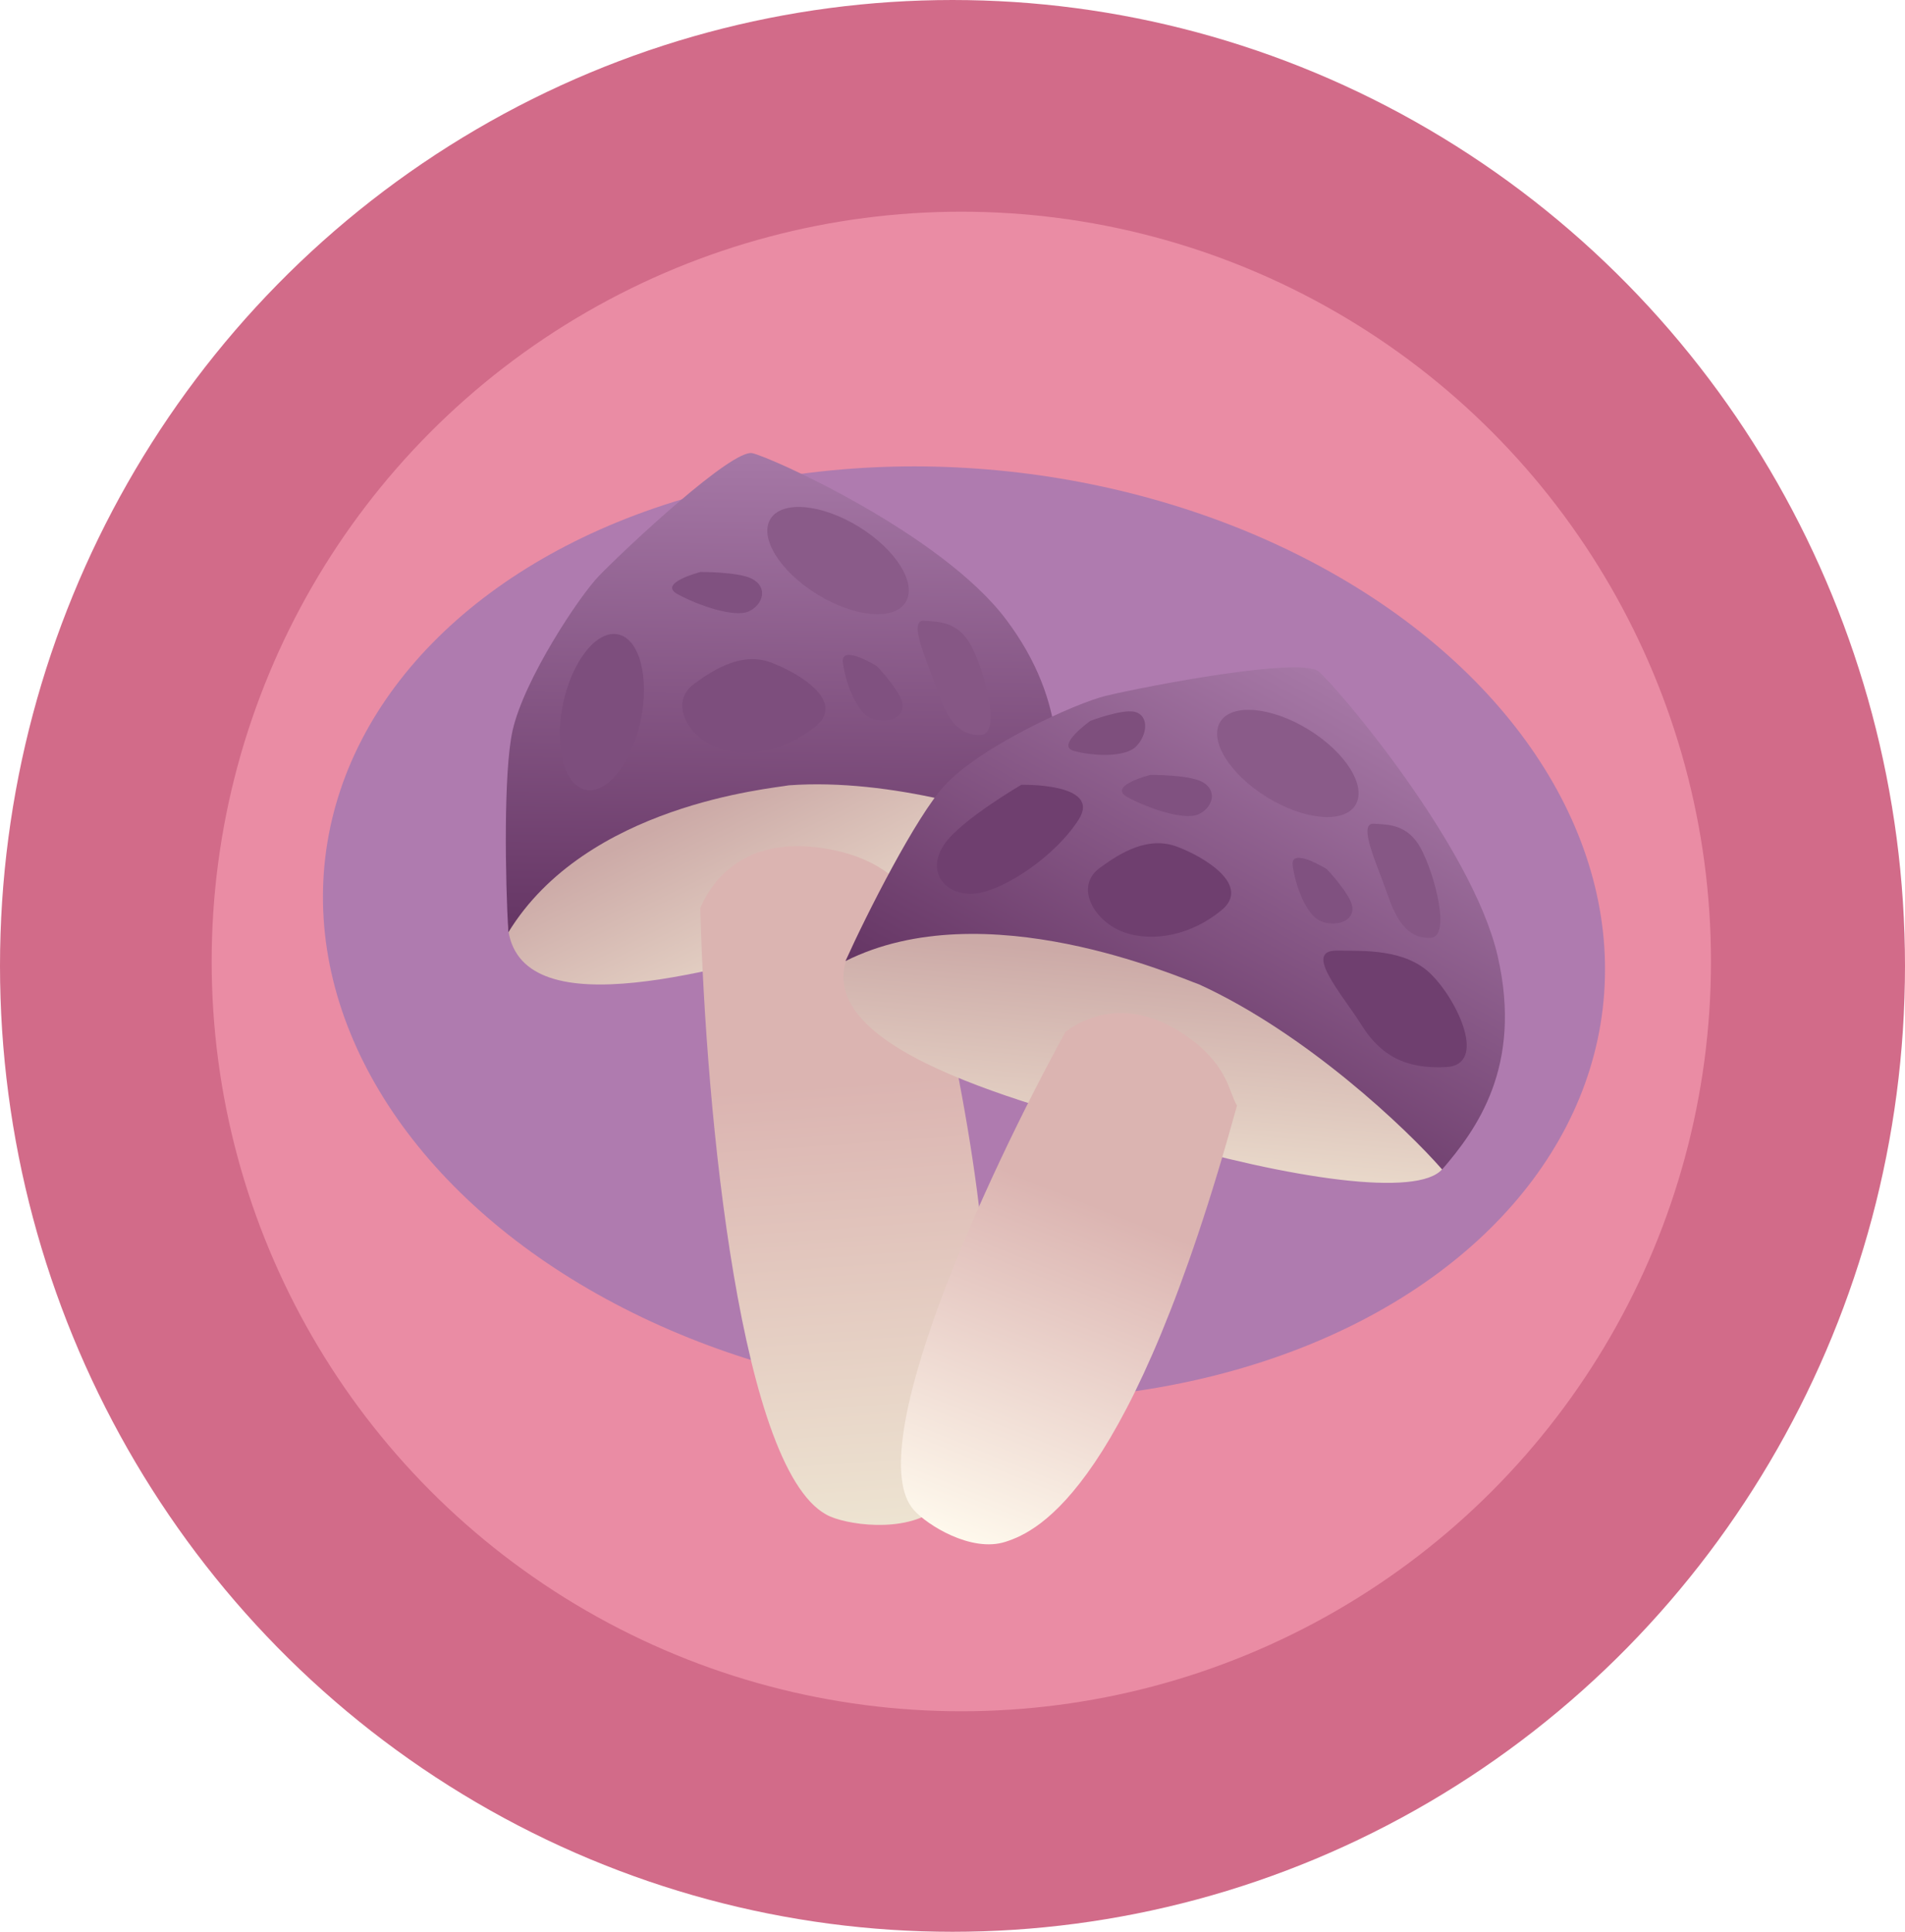 <svg width="216" height="219" viewBox="0 0 216 219" fill="none" xmlns="http://www.w3.org/2000/svg">
<ellipse cx="108" cy="109.5" rx="108" ry="109.5" fill="#D26B89"/>
<circle cx="109" cy="109" r="85" fill="#EA8CA4"/>
<g filter="url(#filter0_f_720_1109)">
<ellipse cx="109.302" cy="105.785" rx="72.927" ry="52.576" transform="rotate(6.751 109.302 105.785)" fill="#AF7BAF"/>
</g>
<path d="M95.138 106.253C81.673 109.787 59.426 116.647 57.644 105.543C57.112 102.227 62.016 98.388 64.045 96.57C66.581 94.297 78.048 90.381 88.313 88.009C98.578 85.637 110.039 84.675 112.103 85.463C114.167 86.251 118.438 89.56 119.096 93.625C119.754 97.69 108.604 102.72 95.138 106.253Z" fill="url(#paint0_linear_720_1109)"/>
<path d="M89.433 89.03C87.363 89.421 66.492 91.231 57.638 105.698C57.298 99.863 57.072 87.459 58.122 82.807C59.434 76.993 65.707 67.545 67.954 65.241C71.148 61.967 83.011 50.893 85.293 51.373C87.39 51.813 106.724 60.508 114.037 70.179C121.35 79.85 120.209 88.668 119.086 94.454C114.157 92.309 101.008 88.176 89.433 89.03Z" fill="url(#paint1_linear_720_1109)"/>
<path d="M106.861 170.426C110.069 167.011 117.779 155.956 104.135 101.867C102.321 100.743 100.409 97.288 93.475 96.178C83.47 94.577 80.237 100.994 79.401 102.938C80.001 126.014 83.97 167.606 94.161 171.933C96.709 173.014 103.654 173.841 106.861 170.426Z" fill="url(#paint2_linear_720_1109)"/>
<path d="M133.662 129.917C118.333 125.684 92.527 119.591 95.944 108.82C96.965 105.604 103.748 104.894 106.663 104.397C110.307 103.776 123.787 106.582 135.321 110.093C146.855 113.604 158.94 119.013 160.663 120.835C162.387 122.657 165.165 127.908 163.919 131.854C162.674 135.801 148.99 134.151 133.662 129.917Z" fill="url(#paint3_linear_720_1109)"/>
<path d="M135.977 111.605C133.693 110.82 111.66 101.023 95.865 108.954C98.266 103.619 103.875 92.551 107.129 89.02C111.197 84.605 122.01 79.694 125.374 78.888C130.157 77.743 147.408 74.449 149.499 76.118C151.419 77.651 166.949 95.878 169.819 108.405C172.69 120.931 167.382 128.088 163.519 132.58C159.525 127.996 148.127 117.171 135.977 111.605Z" fill="url(#paint4_linear_720_1109)"/>
<path d="M113.985 174.796C117.86 173.565 128.356 168.596 140.258 125.332C139.33 123.868 139.292 120.721 134.425 117.379C127.404 112.556 122.267 115.899 120.82 116.965C111.733 133.497 97.572 164.358 103.608 171.176C105.117 172.88 110.109 176.026 113.985 174.796Z" fill="url(#paint5_linear_720_1109)"/>
<path d="M163.979 120.972C168.642 120.721 165.349 113.521 162.285 110.466C159.371 107.561 154.697 107.802 151.578 107.769C147.679 107.726 152.238 112.777 154.37 116.193C156.502 119.609 159.317 121.223 163.979 120.972Z" fill="#6F3F6F"/>
<path d="M162.227 106.32C164.521 106.197 162.716 99.228 161.128 96.23C159.617 93.378 157.317 93.493 155.777 93.382C153.852 93.244 156.227 98.189 157.365 101.51C158.503 104.83 159.932 106.444 162.227 106.32Z" fill="#865785"/>
<path d="M138.5 103.191C141.872 100.405 136.697 97.215 133.5 96C130.175 94.737 127.069 96.661 124.71 98.383C121.761 100.536 124.084 104.487 127.438 105.685C130.791 106.883 135.128 105.976 138.5 103.191Z" fill="#6F3F6F"/>
<path d="M122.312 92.901C124.953 88.735 115.797 88.972 115.797 88.972C115.797 88.972 109.006 92.94 107.125 95.641C104.772 99.017 107.459 101.689 110.673 101.293C113.886 100.897 119.67 97.066 122.312 92.901Z" fill="#6F3F6F"/>
<path d="M121.742 85.12C119.666 84.531 123.643 81.715 123.643 81.715C123.643 81.715 127.199 80.38 128.607 80.687C130.367 81.071 130.081 83.392 128.789 84.65C127.498 85.907 123.817 85.709 121.742 85.12Z" fill="#7E4F7D"/>
<path d="M146.57 98.097C146.311 95.954 150.445 98.534 150.445 98.534C150.445 98.534 153.05 101.298 153.311 102.715C153.638 104.487 151.386 105.12 149.727 104.415C148.068 103.71 146.829 100.239 146.57 98.097Z" fill="#805180"/>
<path d="M127.813 90.351C125.537 89.096 130.431 87.845 130.431 87.845C130.431 87.845 134.648 87.823 136.205 88.588C138.152 89.545 137.513 91.597 135.877 92.322C134.241 93.046 130.09 91.606 127.813 90.351Z" fill="#805180"/>
<ellipse cx="146.023" cy="86.55" rx="9" ry="4.5" transform="rotate(31.617 146.023 86.55)" fill="#8A5B89"/>
<ellipse cx="68.241" cy="80.728" rx="9" ry="4.5" transform="rotate(101.766 68.241 80.728)" fill="#7D4E7D"/>
<path d="M111.227 83.32C113.521 83.197 111.716 76.228 110.128 73.23C108.617 70.378 106.317 70.493 104.777 70.382C102.852 70.244 105.228 75.189 106.365 78.51C107.503 81.83 108.932 83.444 111.227 83.32Z" fill="#865785"/>
<path d="M92.5 82.328C95.872 79.543 90.698 76.352 87.5 75.138C84.175 73.875 81.07 75.798 78.71 77.521C75.761 79.674 78.084 83.624 81.438 84.823C84.791 86.021 89.128 85.114 92.5 82.328Z" fill="#7D4E7D"/>
<path d="M95.57 75.097C95.311 72.954 99.445 75.534 99.445 75.534C99.445 75.534 102.05 78.298 102.311 79.715C102.638 81.487 100.386 82.12 98.727 81.415C97.068 80.71 95.829 77.239 95.57 75.097Z" fill="#805180"/>
<path d="M76.814 67.351C74.537 66.096 79.431 64.845 79.431 64.845C79.431 64.845 83.648 64.823 85.205 65.588C87.152 66.545 86.513 68.597 84.877 69.322C83.241 70.046 79.09 68.606 76.814 67.351Z" fill="#805180"/>
<ellipse cx="95.023" cy="63.55" rx="9" ry="4.5" transform="rotate(31.617 95.023 63.55)" fill="#8A5B89"/>
<defs>
<filter id="filter0_f_720_1109" x="16.613" y="32.866" width="185.378" height="145.838" filterUnits="userSpaceOnUse" color-interpolation-filters="sRGB">
<feFlood flood-opacity="0" result="BackgroundImageFix"/>
<feBlend mode="normal" in="SourceGraphic" in2="BackgroundImageFix" result="shape"/>
<feGaussianBlur stdDeviation="10" result="effect1_foregroundBlur_720_1109"/>
</filter>
<linearGradient id="paint0_linear_720_1109" x1="96.801" y1="111.587" x2="85.544" y2="88.401" gradientUnits="userSpaceOnUse">
<stop stop-color="#EDDFCF"/>
<stop offset="1" stop-color="#CCAAA7"/>
</linearGradient>
<linearGradient id="paint1_linear_720_1109" x1="89.123" y1="51.408" x2="88.439" y2="106.084" gradientUnits="userSpaceOnUse">
<stop stop-color="#A678A6"/>
<stop offset="1" stop-color="#653564"/>
</linearGradient>
<linearGradient id="paint2_linear_720_1109" x1="89.264" y1="92.987" x2="94.954" y2="172.933" gradientUnits="userSpaceOnUse">
<stop offset="0.376" stop-color="#DBB4B1"/>
<stop offset="1" stop-color="#EDE3D1"/>
</linearGradient>
<linearGradient id="paint3_linear_720_1109" x1="132.839" y1="135.531" x2="135.327" y2="109.211" gradientUnits="userSpaceOnUse">
<stop stop-color="#EDDFCF"/>
<stop offset="1" stop-color="#CCAAA7"/>
</linearGradient>
<linearGradient id="paint4_linear_720_1109" x1="153.369" y1="78.24" x2="126.942" y2="126.11" gradientUnits="userSpaceOnUse">
<stop stop-color="#A678A6"/>
<stop offset="1" stop-color="#653564"/>
</linearGradient>
<linearGradient id="paint5_linear_720_1109" x1="132.512" y1="113.57" x2="108.37" y2="174" gradientUnits="userSpaceOnUse">
<stop offset="0.376" stop-color="#DBB4B1"/>
<stop offset="1" stop-color="#FEF8EC"/>
</linearGradient>
</defs>
</svg>
